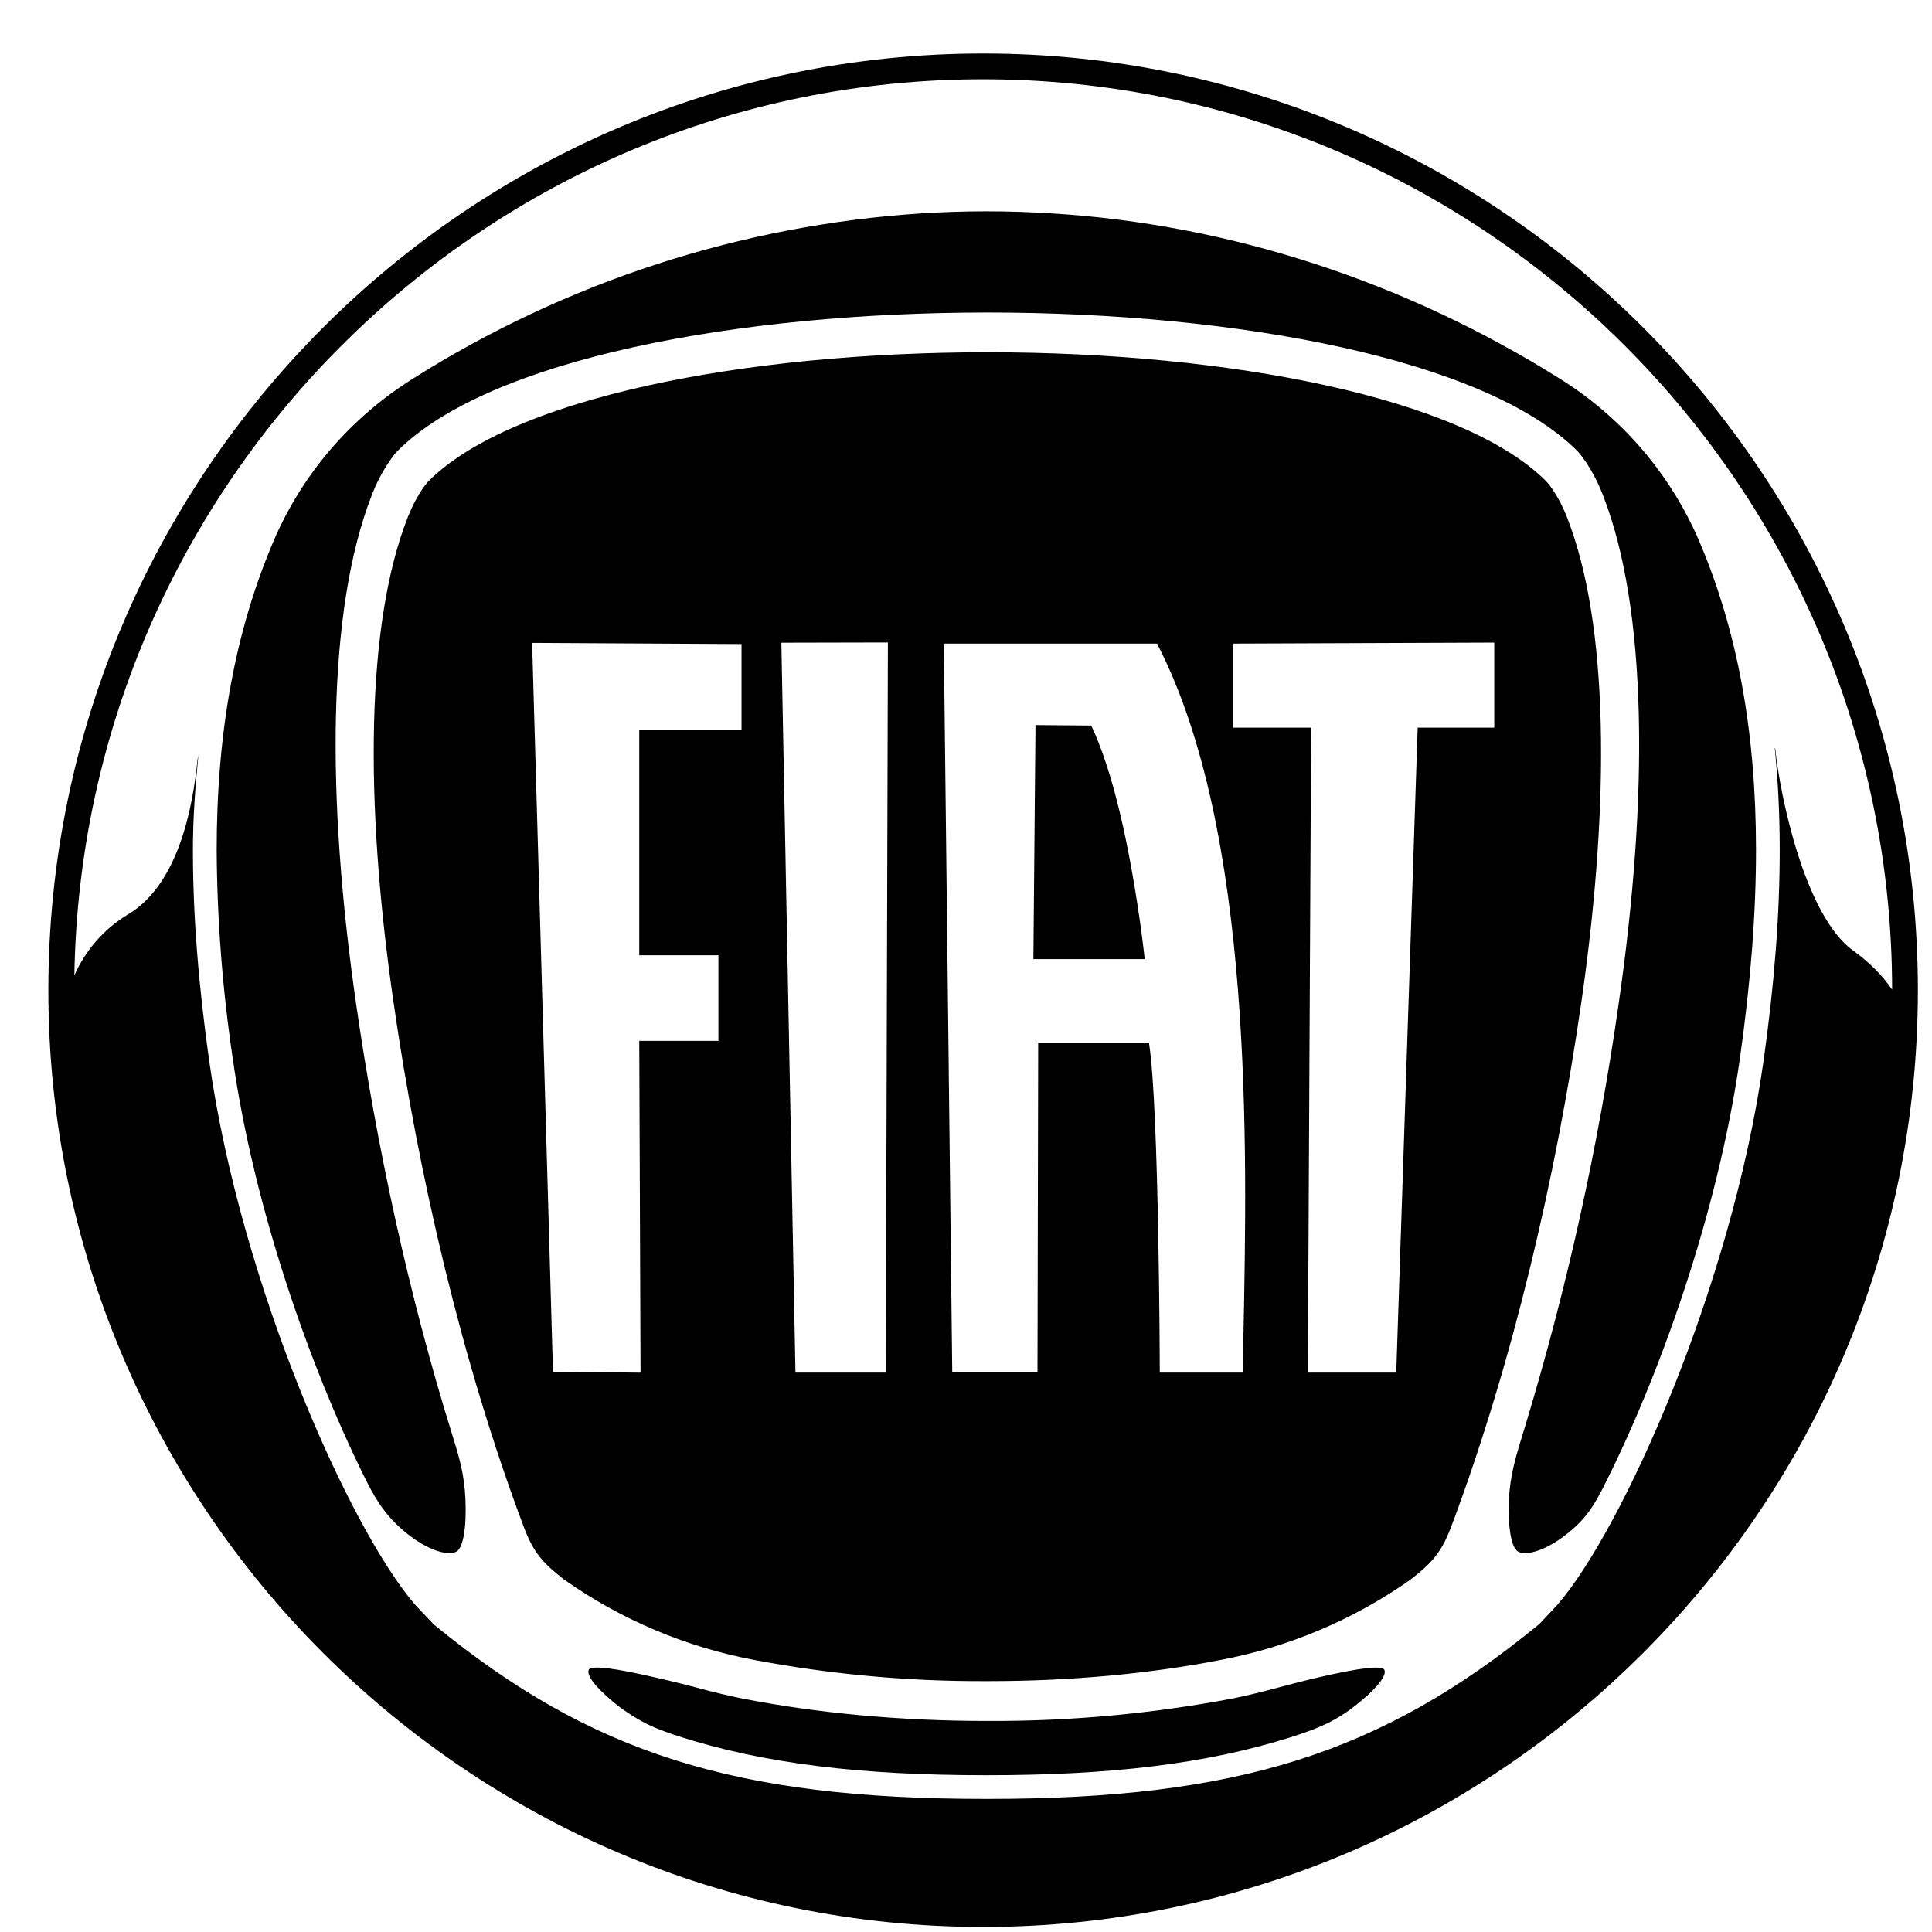 <svg width="33" height="33" viewBox="0 0 33 33" fill="none" xmlns="http://www.w3.org/2000/svg">
<g clip-path="url(#clip0_49_18034)">
<path d="M29.026 9.248C29.678 10.778 29.994 12.504 29.994 14.522C29.994 15.613 29.903 16.776 29.719 18.077C29.338 20.757 28.322 23.557 27.386 25.402C27.234 25.7 27.113 25.897 26.869 26.113C26.442 26.489 26.066 26.582 25.927 26.501C25.815 26.434 25.753 26.098 25.775 25.604C25.794 25.182 25.894 24.87 26.047 24.372C26.764 22.009 27.299 19.595 27.647 17.15C28.161 13.598 28.141 10.403 27.379 8.457C27.302 8.257 27.204 8.066 27.086 7.888C27.003 7.768 26.945 7.706 26.945 7.706C25.37 6.129 21.118 5.338 16.865 5.338C12.611 5.338 8.361 6.129 6.787 7.706C6.787 7.706 6.727 7.766 6.646 7.888C6.527 8.065 6.428 8.256 6.351 8.456C5.589 10.402 5.57 13.598 6.083 17.15C6.43 19.559 6.979 22.11 7.719 24.489C7.847 24.898 7.93 25.177 7.95 25.609C7.971 26.101 7.91 26.436 7.798 26.502C7.659 26.582 7.279 26.489 6.851 26.109C6.545 25.835 6.391 25.569 6.198 25.174C5.291 23.328 4.341 20.645 3.975 18.077C3.8 16.9 3.708 15.712 3.701 14.522C3.701 12.504 4.018 10.78 4.669 9.25C5.158 8.104 5.979 7.144 7.045 6.473C9.663 4.817 12.655 3.844 15.746 3.644C16.108 3.621 16.47 3.61 16.833 3.609H16.859C17.225 3.609 17.59 3.622 17.95 3.644C20.993 3.828 24.002 4.808 26.65 6.473C27.707 7.134 28.536 8.102 29.026 9.248ZM22.675 28.616C22.558 28.641 22.194 28.726 21.833 28.825C21.509 28.914 21.189 28.985 21.037 29.015C19.667 29.273 18.277 29.401 16.883 29.395H16.846C15.357 29.395 13.943 29.258 12.694 29.015C12.443 28.964 12.194 28.905 11.947 28.838C11.68 28.767 11.412 28.701 11.142 28.641C10.585 28.514 10.081 28.424 10.053 28.53C10.019 28.654 10.269 28.914 10.587 29.16C10.662 29.215 10.847 29.346 11.063 29.453C11.263 29.55 11.49 29.623 11.578 29.653C13.042 30.126 14.706 30.322 16.833 30.322H16.862C18.946 30.322 20.587 30.133 22.031 29.678C22.526 29.522 22.818 29.397 23.169 29.118C23.462 28.886 23.682 28.648 23.65 28.532C23.623 28.431 23.186 28.503 22.675 28.616ZM19.331 14.865C19.138 13.785 18.905 12.956 18.641 12.398L18.638 12.393H18.61L17.701 12.385H17.687L17.651 16.382H19.553L19.551 16.369C19.551 16.362 19.477 15.673 19.331 14.865ZM27.011 17.114C26.582 20.085 25.838 23.278 24.798 26.049C24.625 26.515 24.467 26.689 24.091 26.982C23.121 27.665 22.016 28.133 20.85 28.353C19.654 28.586 18.306 28.715 16.885 28.715H16.846C15.516 28.721 14.189 28.6 12.882 28.353C11.715 28.133 10.609 27.666 9.638 26.982C9.262 26.689 9.106 26.515 8.935 26.049C7.893 23.278 7.149 20.085 6.721 17.114C6.223 13.678 6.254 10.652 6.961 8.845C7.05 8.618 7.145 8.456 7.214 8.353C7.275 8.266 7.318 8.22 7.318 8.22C8.742 6.793 12.731 6.017 16.865 6.017C20.999 6.017 24.989 6.793 26.411 8.221C26.411 8.221 26.454 8.265 26.515 8.354C26.585 8.456 26.681 8.617 26.769 8.845C27.477 10.652 27.507 13.678 27.011 17.114ZM12.665 11.001L9.089 10.981L9.445 23.43L10.941 23.446L10.919 17.779H12.271V16.317H10.919V12.461H12.666V10.999L12.665 11.001ZM15.166 10.974L13.346 10.978L13.587 23.445H15.13L15.166 10.974ZM19.763 10.993H16.121L16.265 23.438H17.721L17.733 17.809H19.623L19.626 17.818C19.797 18.881 19.81 23.38 19.81 23.425V23.445H21.227L21.239 22.806C21.303 19.579 21.413 14.181 19.763 10.993ZM25.523 10.976L21.065 10.993V12.429H22.395V12.442L22.339 23.445H23.849L24.215 12.429H25.523V10.976ZM32.759 16.914C32.759 25.737 25.597 32.914 16.791 32.914C7.989 32.914 0.826 25.737 0.826 16.914C0.826 8.092 7.989 0.914 16.793 0.914C25.598 0.914 32.759 8.092 32.759 16.914ZM32.319 16.904C32.313 8.329 25.35 1.354 16.79 1.354C8.315 1.354 1.406 8.198 1.27 16.662C1.459 16.229 1.778 15.866 2.182 15.622C3.055 15.105 3.294 13.775 3.373 12.981L3.389 12.898C3.337 13.425 3.295 13.951 3.295 14.522C3.295 15.632 3.389 16.813 3.575 18.133C4.125 22 5.993 26.142 7.091 27.41L7.153 27.477L7.409 27.746L7.418 27.754C10.098 29.95 12.561 30.727 16.833 30.727H16.862C21.133 30.727 23.595 29.95 26.275 27.754L26.287 27.746L26.534 27.483L26.603 27.409C27.705 26.137 29.571 22 30.121 18.133C30.307 16.813 30.399 15.632 30.399 14.522C30.399 13.917 30.371 13.335 30.314 12.777L30.322 12.785C30.402 13.581 30.827 15.639 31.649 16.233C31.929 16.436 32.149 16.655 32.319 16.904Z" fill="black"/>
</g>
<defs>
<clipPath id="clip0_49_18034">
<rect width="32" height="32" fill="white" transform="translate(0.793 0.914)"/>
</clipPath>
</defs>
</svg>
